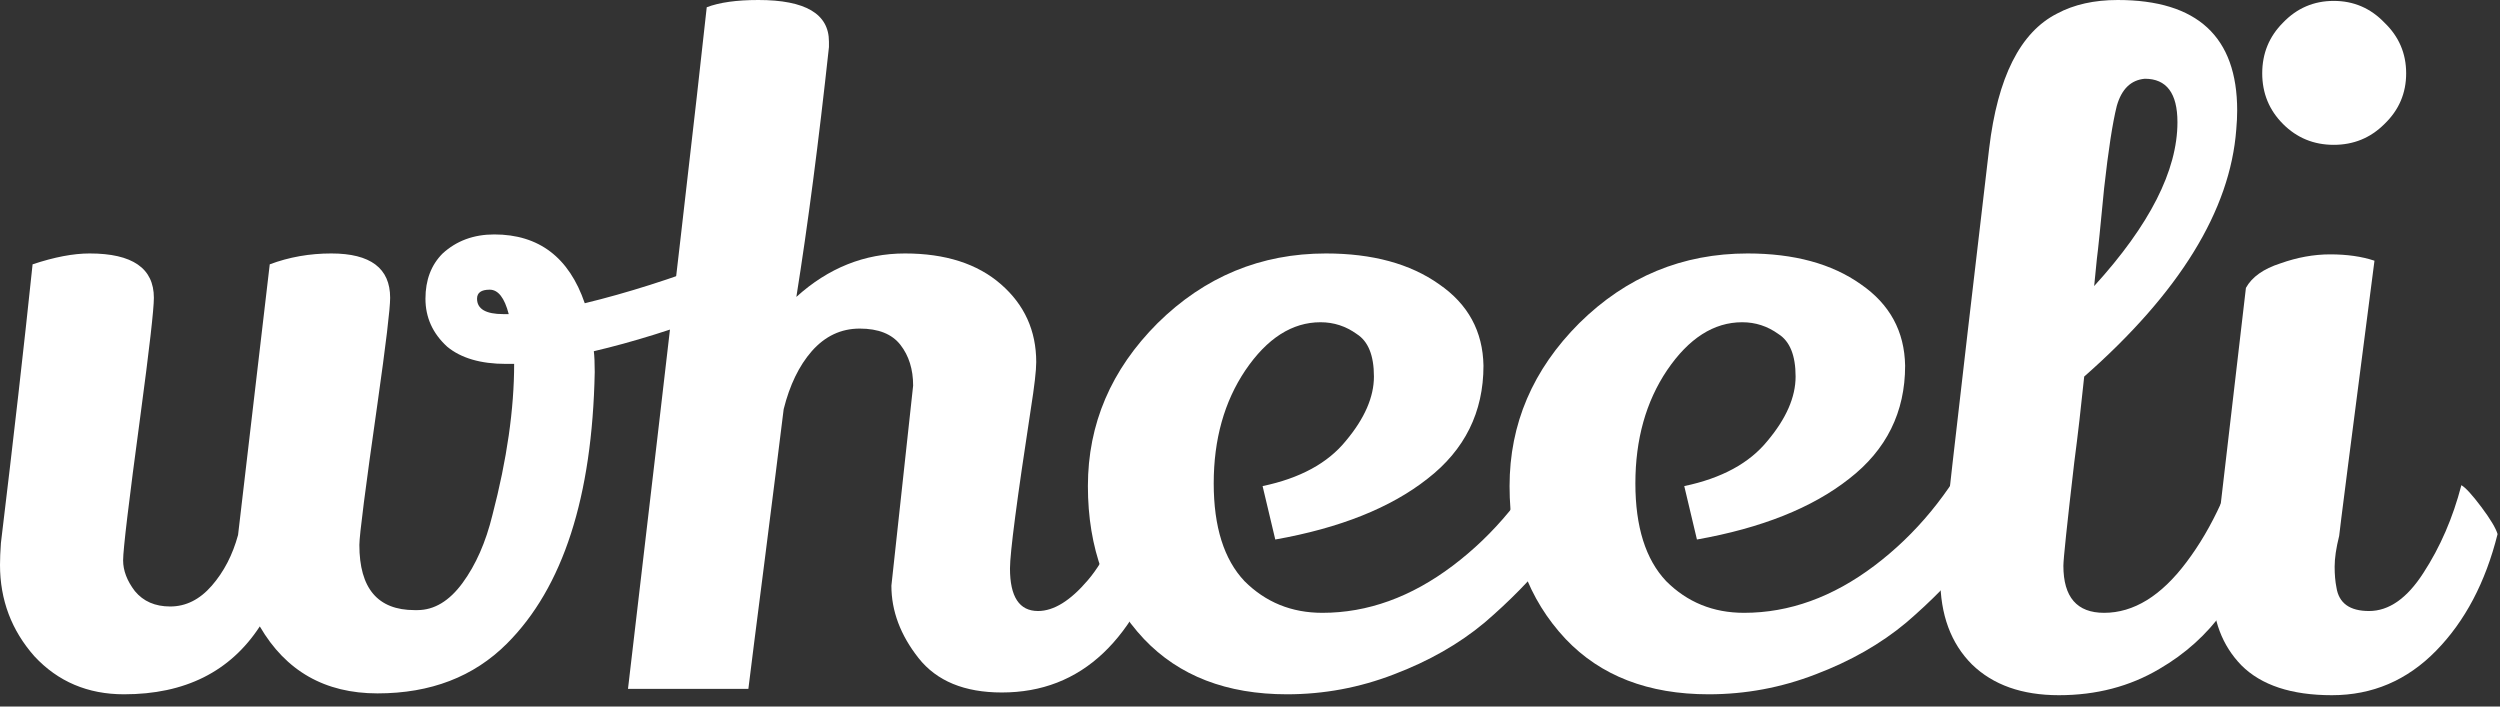 <svg width="138" height="39" viewBox="0 0 138 39" fill="none" xmlns="http://www.w3.org/2000/svg">
<rect x="0" y="0" width="138" height="39" fill="#333333" stroke="none"/>
<g clip-path="url(#clip0_1_960)">
<path d="M19.837 30.08C19.837 32.479 20.853 33.678 22.885 33.678C22.952 33.678 23.002 33.678 23.035 33.678C23.968 33.678 24.8 33.178 25.533 32.179C26.266 31.18 26.816 29.93 27.182 28.431C27.982 25.367 28.381 22.585 28.381 20.087H27.932C26.533 20.087 25.45 19.77 24.684 19.137C23.884 18.405 23.485 17.522 23.485 16.489C23.485 15.457 23.801 14.624 24.434 13.991C25.2 13.291 26.15 12.941 27.282 12.941C29.747 12.941 31.413 14.207 32.279 16.739C34.611 16.173 37.076 15.39 39.674 14.391V17.239C37.209 18.172 34.91 18.888 32.779 19.387C32.812 19.654 32.829 20.037 32.829 20.537C32.695 27.432 31.08 32.429 27.982 35.527C26.15 37.359 23.768 38.275 20.836 38.275C17.938 38.275 15.773 37.042 14.341 34.577C12.708 37.076 10.21 38.325 6.846 38.325C4.847 38.325 3.198 37.625 1.899 36.226C0.633 34.794 0 33.112 0 31.18C0 30.846 0.017 30.447 0.05 29.98C0.75 24.184 1.332 19.054 1.799 14.591C2.998 14.191 4.047 13.991 4.947 13.991C7.312 13.991 8.494 14.807 8.494 16.439C8.494 17.072 8.245 19.254 7.745 22.985C7.112 27.682 6.796 30.33 6.796 30.93C6.796 31.496 7.012 32.062 7.445 32.629C7.912 33.195 8.561 33.478 9.394 33.478C10.26 33.478 11.026 33.095 11.692 32.329C12.359 31.563 12.842 30.63 13.141 29.531L14.89 14.591C15.956 14.191 17.089 13.991 18.288 13.991C20.453 13.991 21.536 14.807 21.536 16.439C21.536 17.039 21.303 18.988 20.836 22.285C20.17 26.949 19.837 29.547 19.837 30.08ZM26.333 16.489C26.333 17.055 26.816 17.339 27.782 17.339C27.882 17.339 27.982 17.339 28.082 17.339C27.849 16.439 27.499 15.99 27.032 15.99C26.566 15.99 26.333 16.156 26.333 16.489Z" fill="white"/>
<path d="M49.205 32.329L50.405 21.286C50.405 20.387 50.171 19.637 49.705 19.038C49.239 18.438 48.489 18.138 47.456 18.138C46.424 18.138 45.541 18.555 44.808 19.387C44.109 20.187 43.592 21.253 43.259 22.585C43.026 24.484 42.676 27.265 42.21 30.93C41.744 34.561 41.444 36.926 41.31 38.025H34.665C37.063 17.605 38.512 5.063 39.012 0.4C39.712 0.133 40.661 0 41.86 0C44.459 0 45.758 0.766 45.758 2.299V2.598C45.191 7.828 44.592 12.425 43.959 16.389C45.724 14.79 47.723 13.991 49.955 13.991C52.187 13.991 53.952 14.557 55.251 15.69C56.551 16.822 57.2 18.255 57.2 19.987C57.2 20.453 57.1 21.319 56.9 22.585C56.134 27.582 55.751 30.513 55.751 31.38C55.751 32.945 56.267 33.728 57.3 33.728C58.166 33.728 59.082 33.162 60.048 32.029C61.048 30.863 61.847 29.081 62.447 26.683C63.579 27.882 64.262 28.831 64.495 29.531C62.763 35.327 59.699 38.225 55.301 38.225C53.236 38.225 51.704 37.592 50.704 36.326C49.705 35.06 49.205 33.728 49.205 32.329Z" fill="white"/>
<path d="M69.695 26.832C71.761 26.399 73.293 25.567 74.293 24.334C75.325 23.102 75.841 21.919 75.841 20.786C75.841 19.62 75.525 18.838 74.892 18.438C74.293 18.005 73.626 17.788 72.893 17.788C71.328 17.788 69.945 18.671 68.746 20.437C67.58 22.169 66.997 24.251 66.997 26.683C66.997 29.081 67.564 30.88 68.696 32.079C69.862 33.245 71.294 33.828 72.993 33.828C75.492 33.828 77.89 32.962 80.189 31.23C82.487 29.497 84.353 27.232 85.785 24.434C86.518 25.134 87.184 26 87.784 27.032C86.684 29.531 84.736 31.979 81.938 34.377C80.538 35.544 78.873 36.493 76.941 37.226C75.042 37.959 73.077 38.325 71.045 38.325C67.713 38.325 65.082 37.309 63.15 35.277C61.084 33.078 60.052 30.264 60.052 26.832C60.052 23.401 61.334 20.403 63.899 17.838C66.498 15.273 69.596 13.991 73.193 13.991C75.758 13.991 77.84 14.557 79.439 15.69C81.038 16.789 81.854 18.288 81.888 20.187C81.888 22.752 80.855 24.834 78.79 26.433C76.758 28.032 73.959 29.148 70.395 29.781L69.695 26.832Z" fill="white"/>
<path d="M92.971 26.832C95.037 26.399 96.569 25.567 97.568 24.334C98.601 23.102 99.117 21.919 99.117 20.786C99.117 19.62 98.801 18.838 98.168 18.438C97.568 18.005 96.902 17.788 96.169 17.788C94.604 17.788 93.221 18.671 92.022 20.437C90.856 22.169 90.273 24.251 90.273 26.683C90.273 29.081 90.839 30.88 91.972 32.079C93.138 33.245 94.57 33.828 96.269 33.828C98.767 33.828 101.166 32.962 103.464 31.23C105.763 29.497 107.628 27.232 109.061 24.434C109.794 25.134 110.46 26 111.06 27.032C109.96 29.531 108.011 31.979 105.213 34.377C103.814 35.544 102.149 36.493 100.217 37.226C98.318 37.959 96.352 38.325 94.32 38.325C90.989 38.325 88.358 37.309 86.426 35.277C84.36 33.078 83.328 30.264 83.328 26.832C83.328 23.401 84.61 20.403 87.175 17.838C89.773 15.273 92.871 13.991 96.469 13.991C99.034 13.991 101.116 14.557 102.715 15.69C104.314 16.789 105.13 18.288 105.163 20.187C105.163 22.752 104.131 24.834 102.065 26.433C100.033 28.032 97.235 29.148 93.671 29.781L92.971 26.832Z" fill="white"/>
<path d="M113.649 38.375C111.617 38.375 110.018 37.809 108.852 36.676C107.686 35.51 107.103 33.928 107.103 31.929C107.103 31.396 108.003 23.485 109.801 8.195C110.268 4.264 111.517 1.782 113.549 0.75C114.482 0.25 115.598 0 116.897 0C121.294 0 123.492 2.032 123.492 6.096C123.492 6.429 123.476 6.779 123.442 7.145C123.109 11.609 120.311 16.156 115.048 20.786C114.881 22.419 114.698 24.001 114.498 25.533C114.099 28.964 113.899 30.863 113.899 31.23C113.899 32.962 114.648 33.828 116.147 33.828C117.779 33.828 119.295 32.895 120.694 31.03C122.127 29.131 123.226 26.716 123.992 23.785C124.292 23.884 124.708 24.168 125.241 24.634C125.774 25.067 126.141 25.45 126.341 25.783C125.808 28.548 124.608 31.196 122.743 33.728C121.81 35.027 120.628 36.093 119.195 36.926C117.563 37.892 115.714 38.375 113.649 38.375ZM115.598 15.79C118.662 12.425 120.195 9.411 120.195 6.746C120.195 5.147 119.595 4.347 118.396 4.347C117.63 4.414 117.113 4.913 116.847 5.846C116.614 6.779 116.38 8.295 116.147 10.393C115.947 12.492 115.814 13.791 115.747 14.291L115.598 15.79Z" fill="white"/>
<path d="M126.024 1.249C126.79 0.45 127.723 0.05 128.822 0.05C129.921 0.05 130.854 0.45 131.62 1.249C132.42 2.015 132.82 2.948 132.82 4.047C132.82 5.147 132.42 6.079 131.62 6.846C130.854 7.612 129.921 7.995 128.822 7.995C127.723 7.995 126.79 7.612 126.024 6.846C125.258 6.079 124.875 5.147 124.875 4.047C124.875 2.948 125.258 2.015 126.024 1.249ZM123.975 15.89C124.308 15.29 124.941 14.84 125.874 14.54C126.807 14.207 127.723 14.041 128.622 14.041C129.555 14.041 130.371 14.157 131.071 14.391C129.771 24.417 129.122 29.481 129.122 29.581C128.955 30.247 128.872 30.813 128.872 31.28C128.872 31.713 128.905 32.096 128.972 32.429C129.105 33.295 129.705 33.728 130.771 33.728C131.87 33.728 132.869 33.028 133.769 31.629C134.702 30.197 135.401 28.581 135.868 26.782C136.101 26.916 136.467 27.316 136.967 27.982C137.466 28.648 137.766 29.148 137.866 29.481C137.2 32.146 136.067 34.294 134.468 35.926C132.869 37.559 130.954 38.375 128.722 38.375C126.49 38.375 124.825 37.825 123.725 36.726C122.659 35.627 122.126 34.211 122.126 32.479C122.126 32.112 122.143 31.729 122.176 31.329L123.975 15.89Z" fill="white"/>
</g>
<defs>
<clipPath id="clip0_1_960">
<rect width="137.866" height="38.375" fill="white"/>
</clipPath>
</defs>
</svg>
